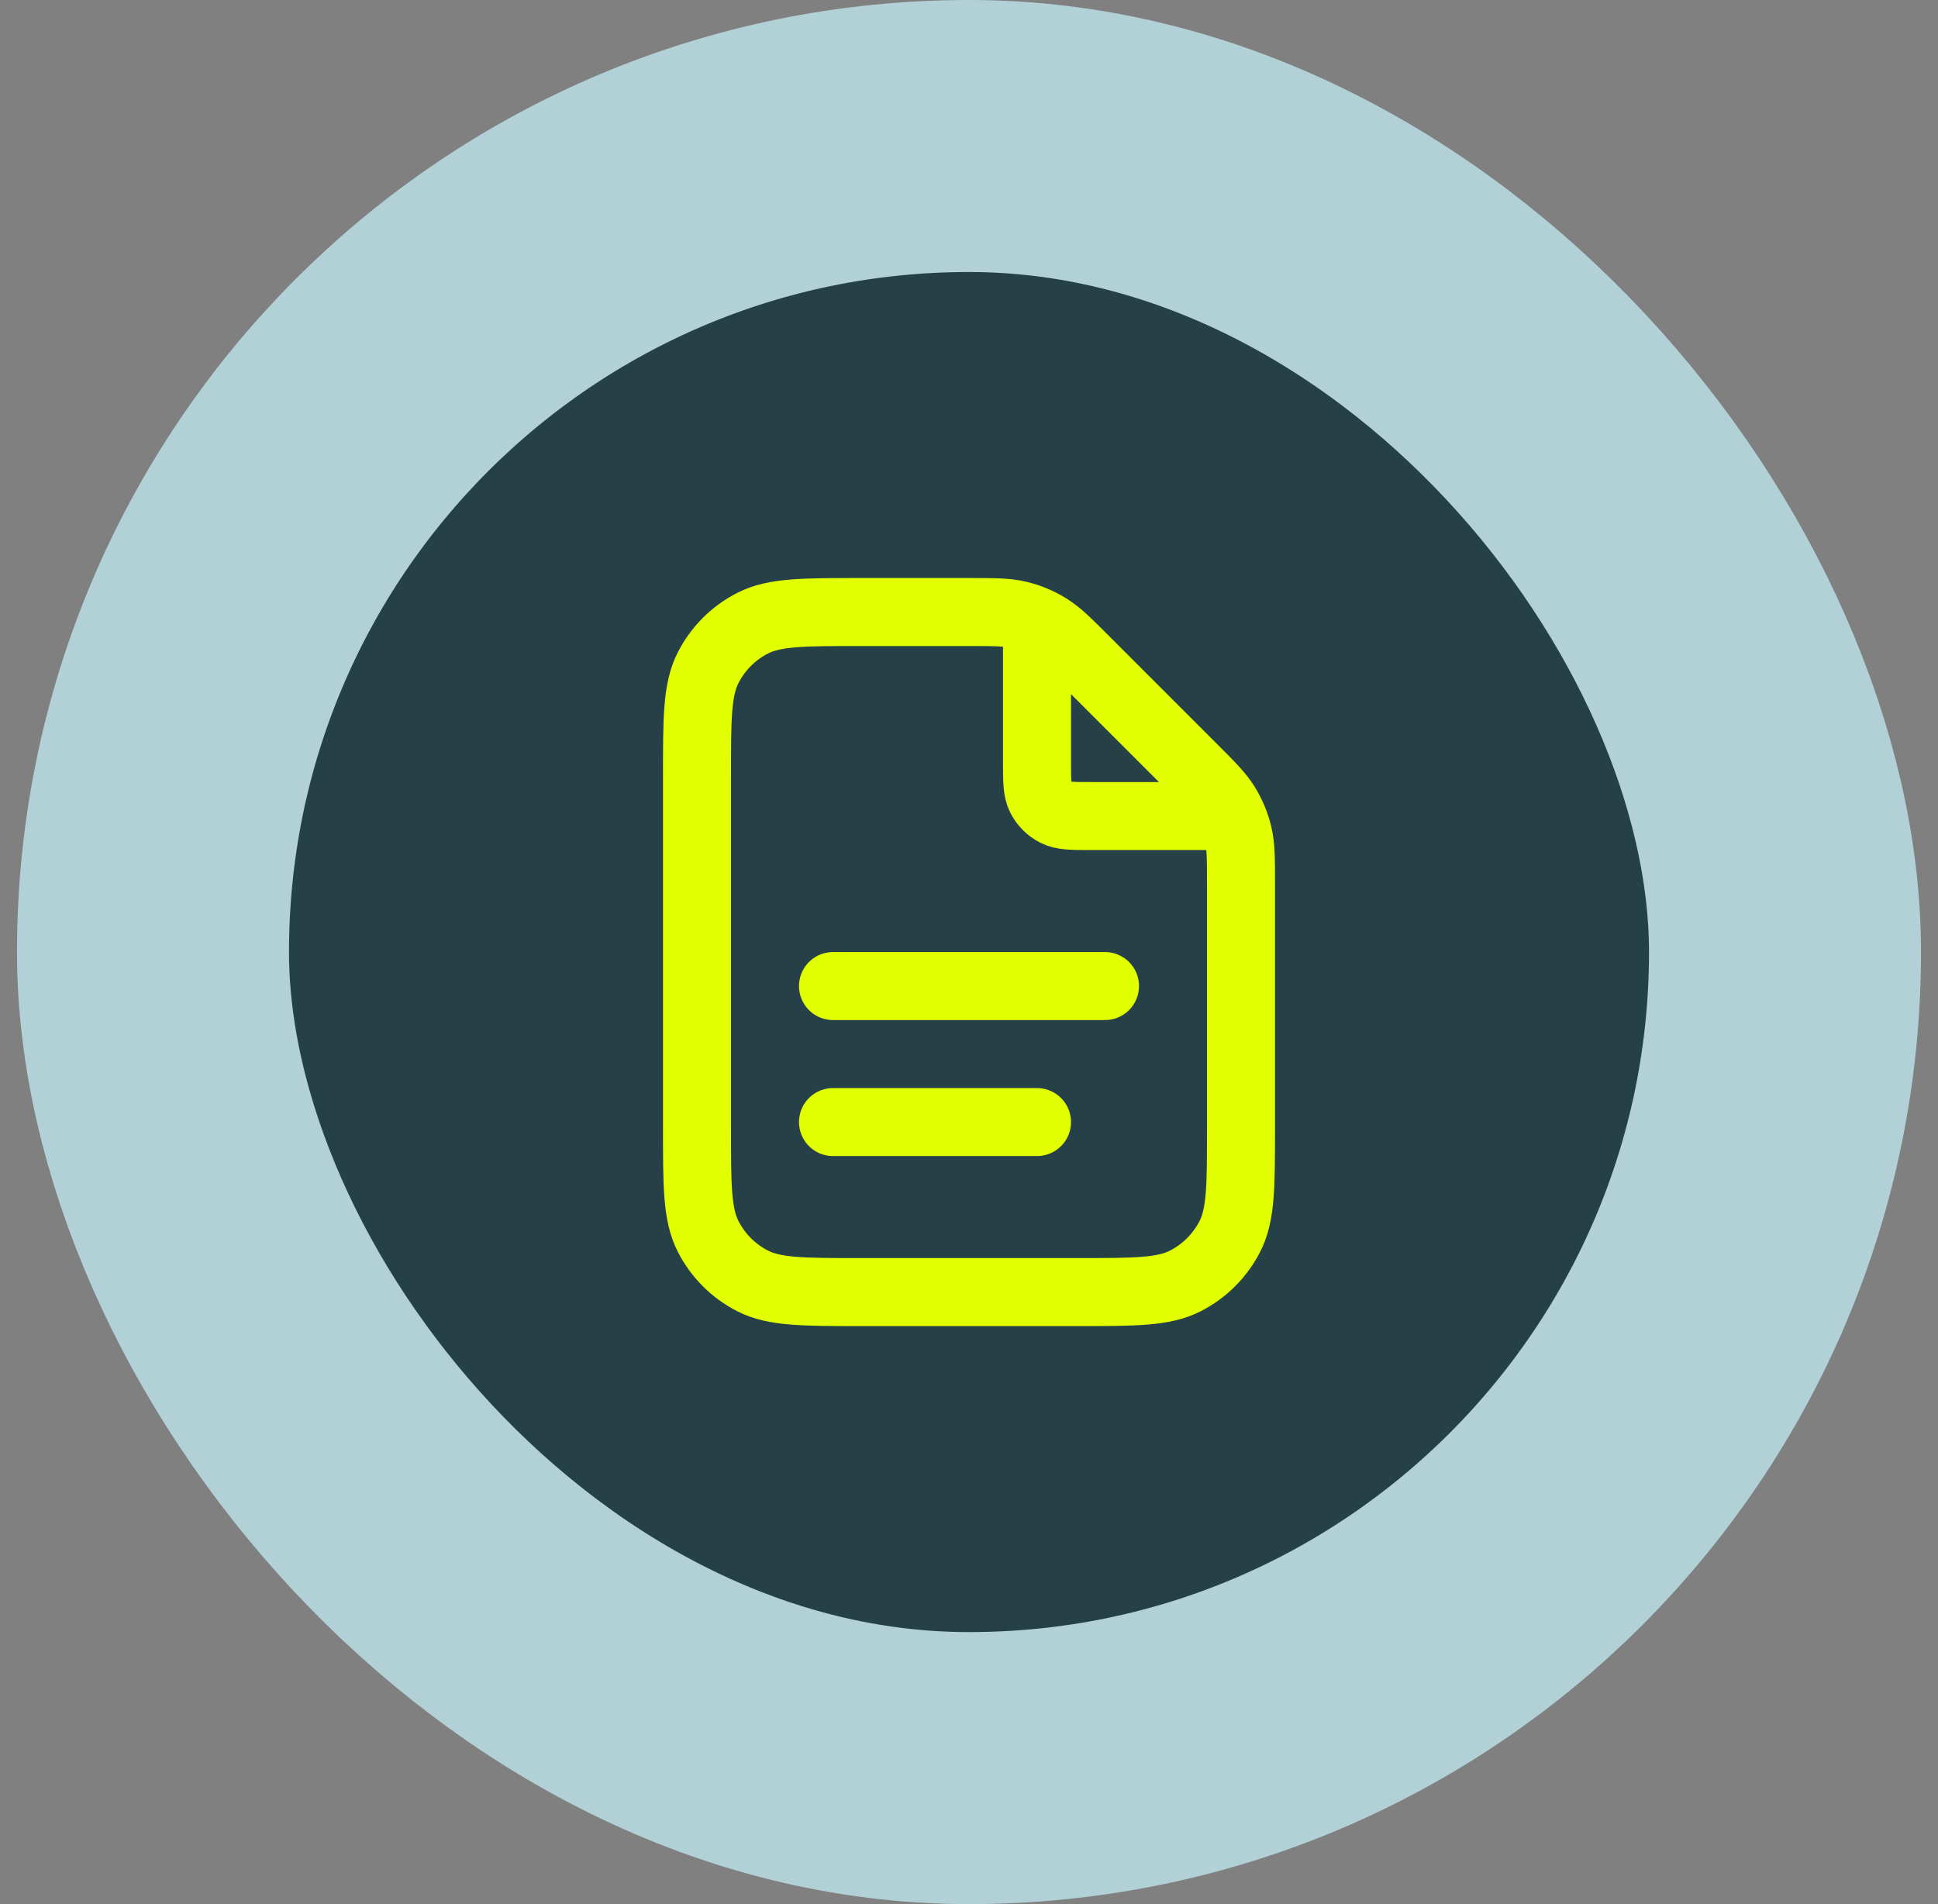 <svg width="57" height="56" viewBox="0 0 57 56" fill="none" xmlns="http://www.w3.org/2000/svg">
<rect x="0" y="0" width="57" height="56" fill="#808080" stroke="none"/>
<rect x="4.5" y="4" width="48" height="48" rx="24" fill="#254147"/>
<rect x="4.5" y="4" width="48" height="48" rx="24" stroke="#B2D1D7" stroke-width="8"/>
<path d="M30.5 18.27V22.4C30.5 22.96 30.5 23.24 30.609 23.454C30.705 23.642 30.858 23.795 31.046 23.891C31.26 24 31.54 24 32.1 24H36.23M30.5 33H24.5M32.5 29H24.5M36.5 25.988V33.2C36.5 34.88 36.5 35.72 36.173 36.362C35.885 36.926 35.426 37.385 34.862 37.673C34.22 38 33.38 38 31.7 38H25.3C23.62 38 22.78 38 22.138 37.673C21.573 37.385 21.115 36.926 20.827 36.362C20.5 35.72 20.5 34.88 20.5 33.2V22.8C20.5 21.12 20.5 20.28 20.827 19.638C21.115 19.073 21.573 18.615 22.138 18.327C22.78 18 23.62 18 25.3 18H28.512C29.245 18 29.612 18 29.958 18.083C30.264 18.156 30.556 18.278 30.825 18.442C31.128 18.628 31.387 18.887 31.906 19.406L35.094 22.594C35.613 23.113 35.872 23.372 36.058 23.675C36.222 23.944 36.344 24.236 36.417 24.542C36.5 24.888 36.5 25.255 36.5 25.988Z" stroke="#E1FF01" stroke-width="2" stroke-linecap="round" stroke-linejoin="round"/>
</svg>
